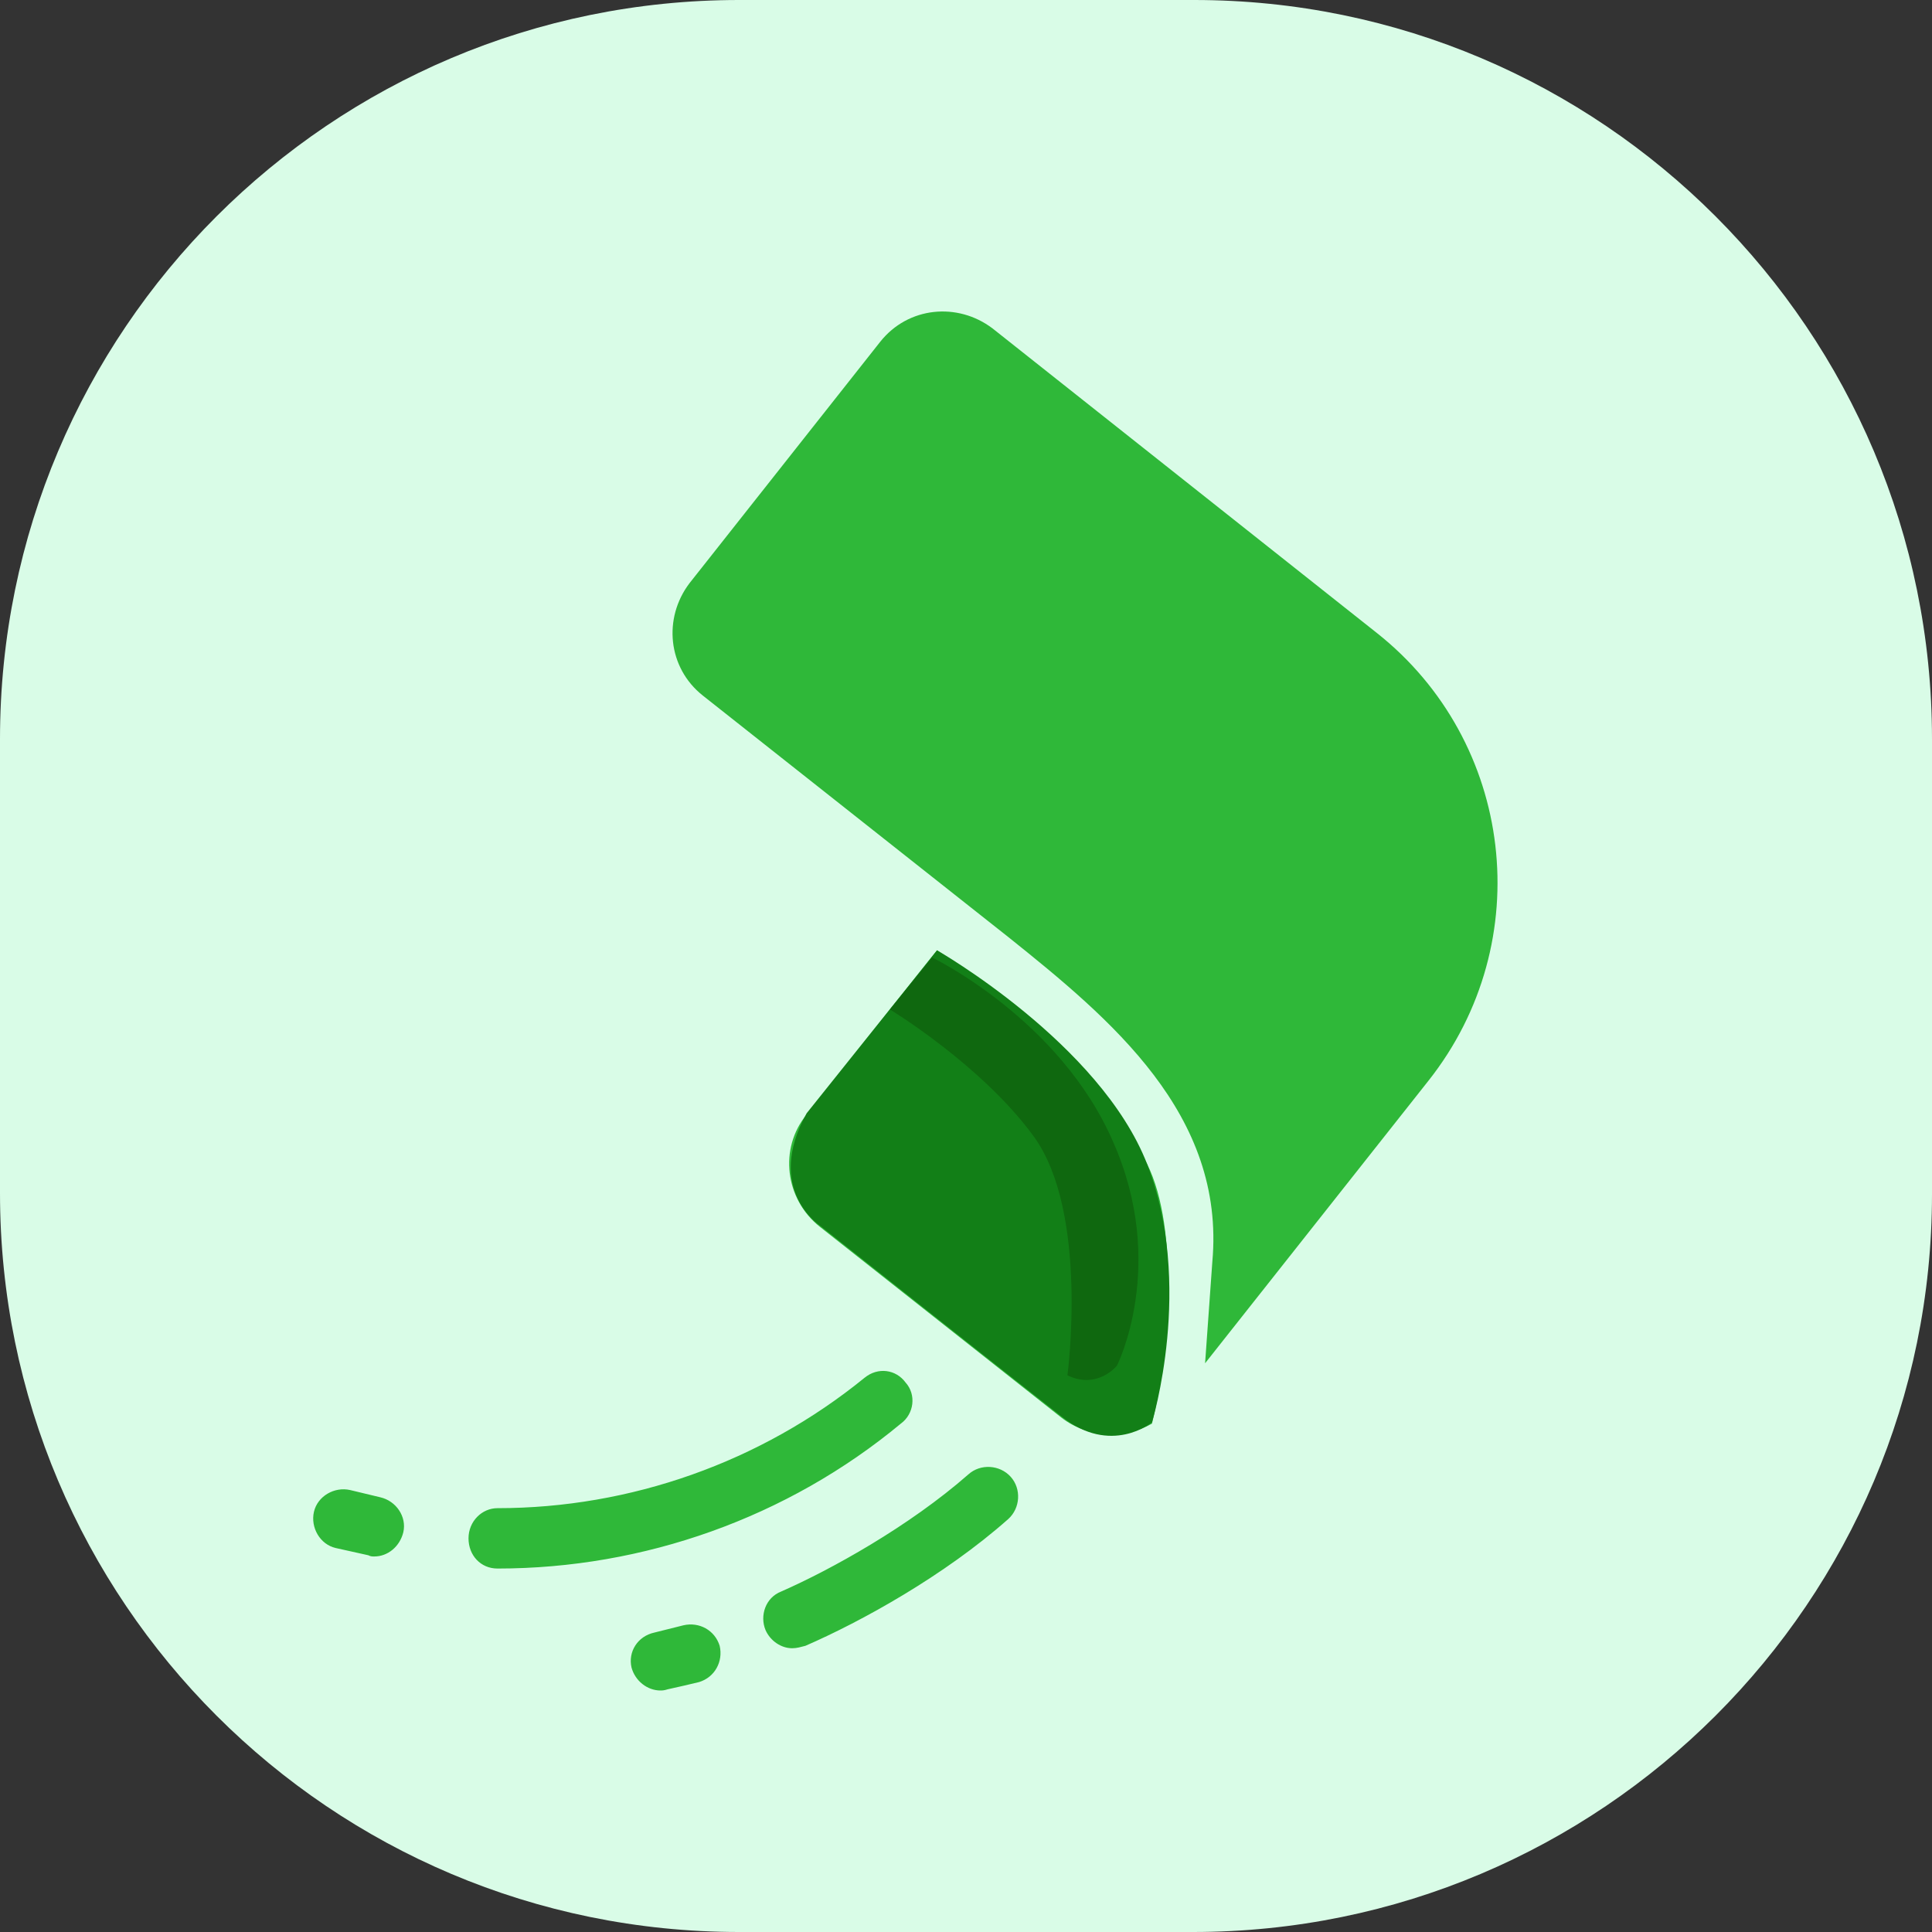 <svg xmlns="http://www.w3.org/2000/svg" width="64" height="64" viewBox="0 0 64 64">
    <rect x="0" y="0" width="64" height="64" fill="#333333" stroke="none"/>
    <g fill="none">
        <path fill="#D9FCE7" d="M39.52 64H24.48C10.96 64 0 53.04 0 39.52V24.48C0 10.96 10.96 0 24.48 0h15.08C53.04 0 64 10.96 64 24.48v15.08C64 53.04 53.04 64 39.52 64z"/>
        <g>
            <g fill="#2FB839">
                <path d="M11.88 46c-.44 0-.84-.32-.96-.76-.12-.52.2-1.04.76-1.16l.96-.24c.52-.12 1.04.16 1.2.68.12.52-.16 1.04-.68 1.2-.32.08-.68.16-1.04.24-.12.04-.2.04-.24.04zm4.36-1.4c-.36 0-.72-.24-.88-.6-.2-.48 0-1.08.52-1.28 1.64-.72 4.24-2.16 6.2-3.88.4-.36 1.04-.32 1.4.08.36.4.32 1.04-.08 1.4-2.12 1.88-4.88 3.4-6.72 4.2-.16.04-.28.08-.44.08zm-9.76-2.64c-.56 0-.96-.44-.96-1s.44-1 .96-1c4.4 0 8.72-1.52 12.16-4.32.44-.36 1.04-.28 1.36.16.36.4.28 1.04-.16 1.36-3.76 3.12-8.52 4.8-13.36 4.8zm-4.08-.4c-.08 0-.12 0-.2-.04l-1.08-.24c-.52-.12-.84-.68-.72-1.2.12-.52.68-.84 1.2-.72.32.08.68.16 1 .24.52.12.88.64.76 1.16-.12.48-.52.8-.96.8z" transform="translate(10 10)"/>
                <g>
                    <path d="M16 28.56c-2.12-4.2-5.48-6.04-6.96-7.08l-4.32 5.44c-.92 1.12-.72 2.8.44 3.72l8 6.32c.88.68 2.08.72 3 .2.56-2.24.92-6.44-.16-8.6z" transform="translate(10 10) translate(12)"/>
                    <path d="M17.92 35.16l.24-3.36c.44-4.88-3.36-8.04-6.76-10.76l-10.12-8C.12 12.12-.04 10.48.84 9.32l6.32-8C8.08.16 9.72 0 10.88.88L23.6 10.96c4.56 3.6 5.36 10.24 1.72 14.84l-7.4 9.36z" transform="translate(10 10) translate(12)"/>
                </g>
            </g>
            <path fill="#127F17" d="M21.04 21.48s5.4 3.08 6.96 7.08c1.56 4 .16 8.56.16 8.56s-1.36 1.12-3-.2c-1.64-1.28-8-6.32-8-6.32s-1.84-1.2-.44-3.72l4.32-5.4z" transform="translate(10 10)"/>
        </g>
        <path fill="#0F680F" d="M30.88 31.72s4.24 2.04 6 6.12c1.8 4.08.12 7.4.12 7.4s-.64.8-1.64.32c0 0 .72-5.4-1.12-7.92-1.72-2.36-4.76-4.2-4.76-4.2l1.4-1.72z"/>
    </g>
</svg>
